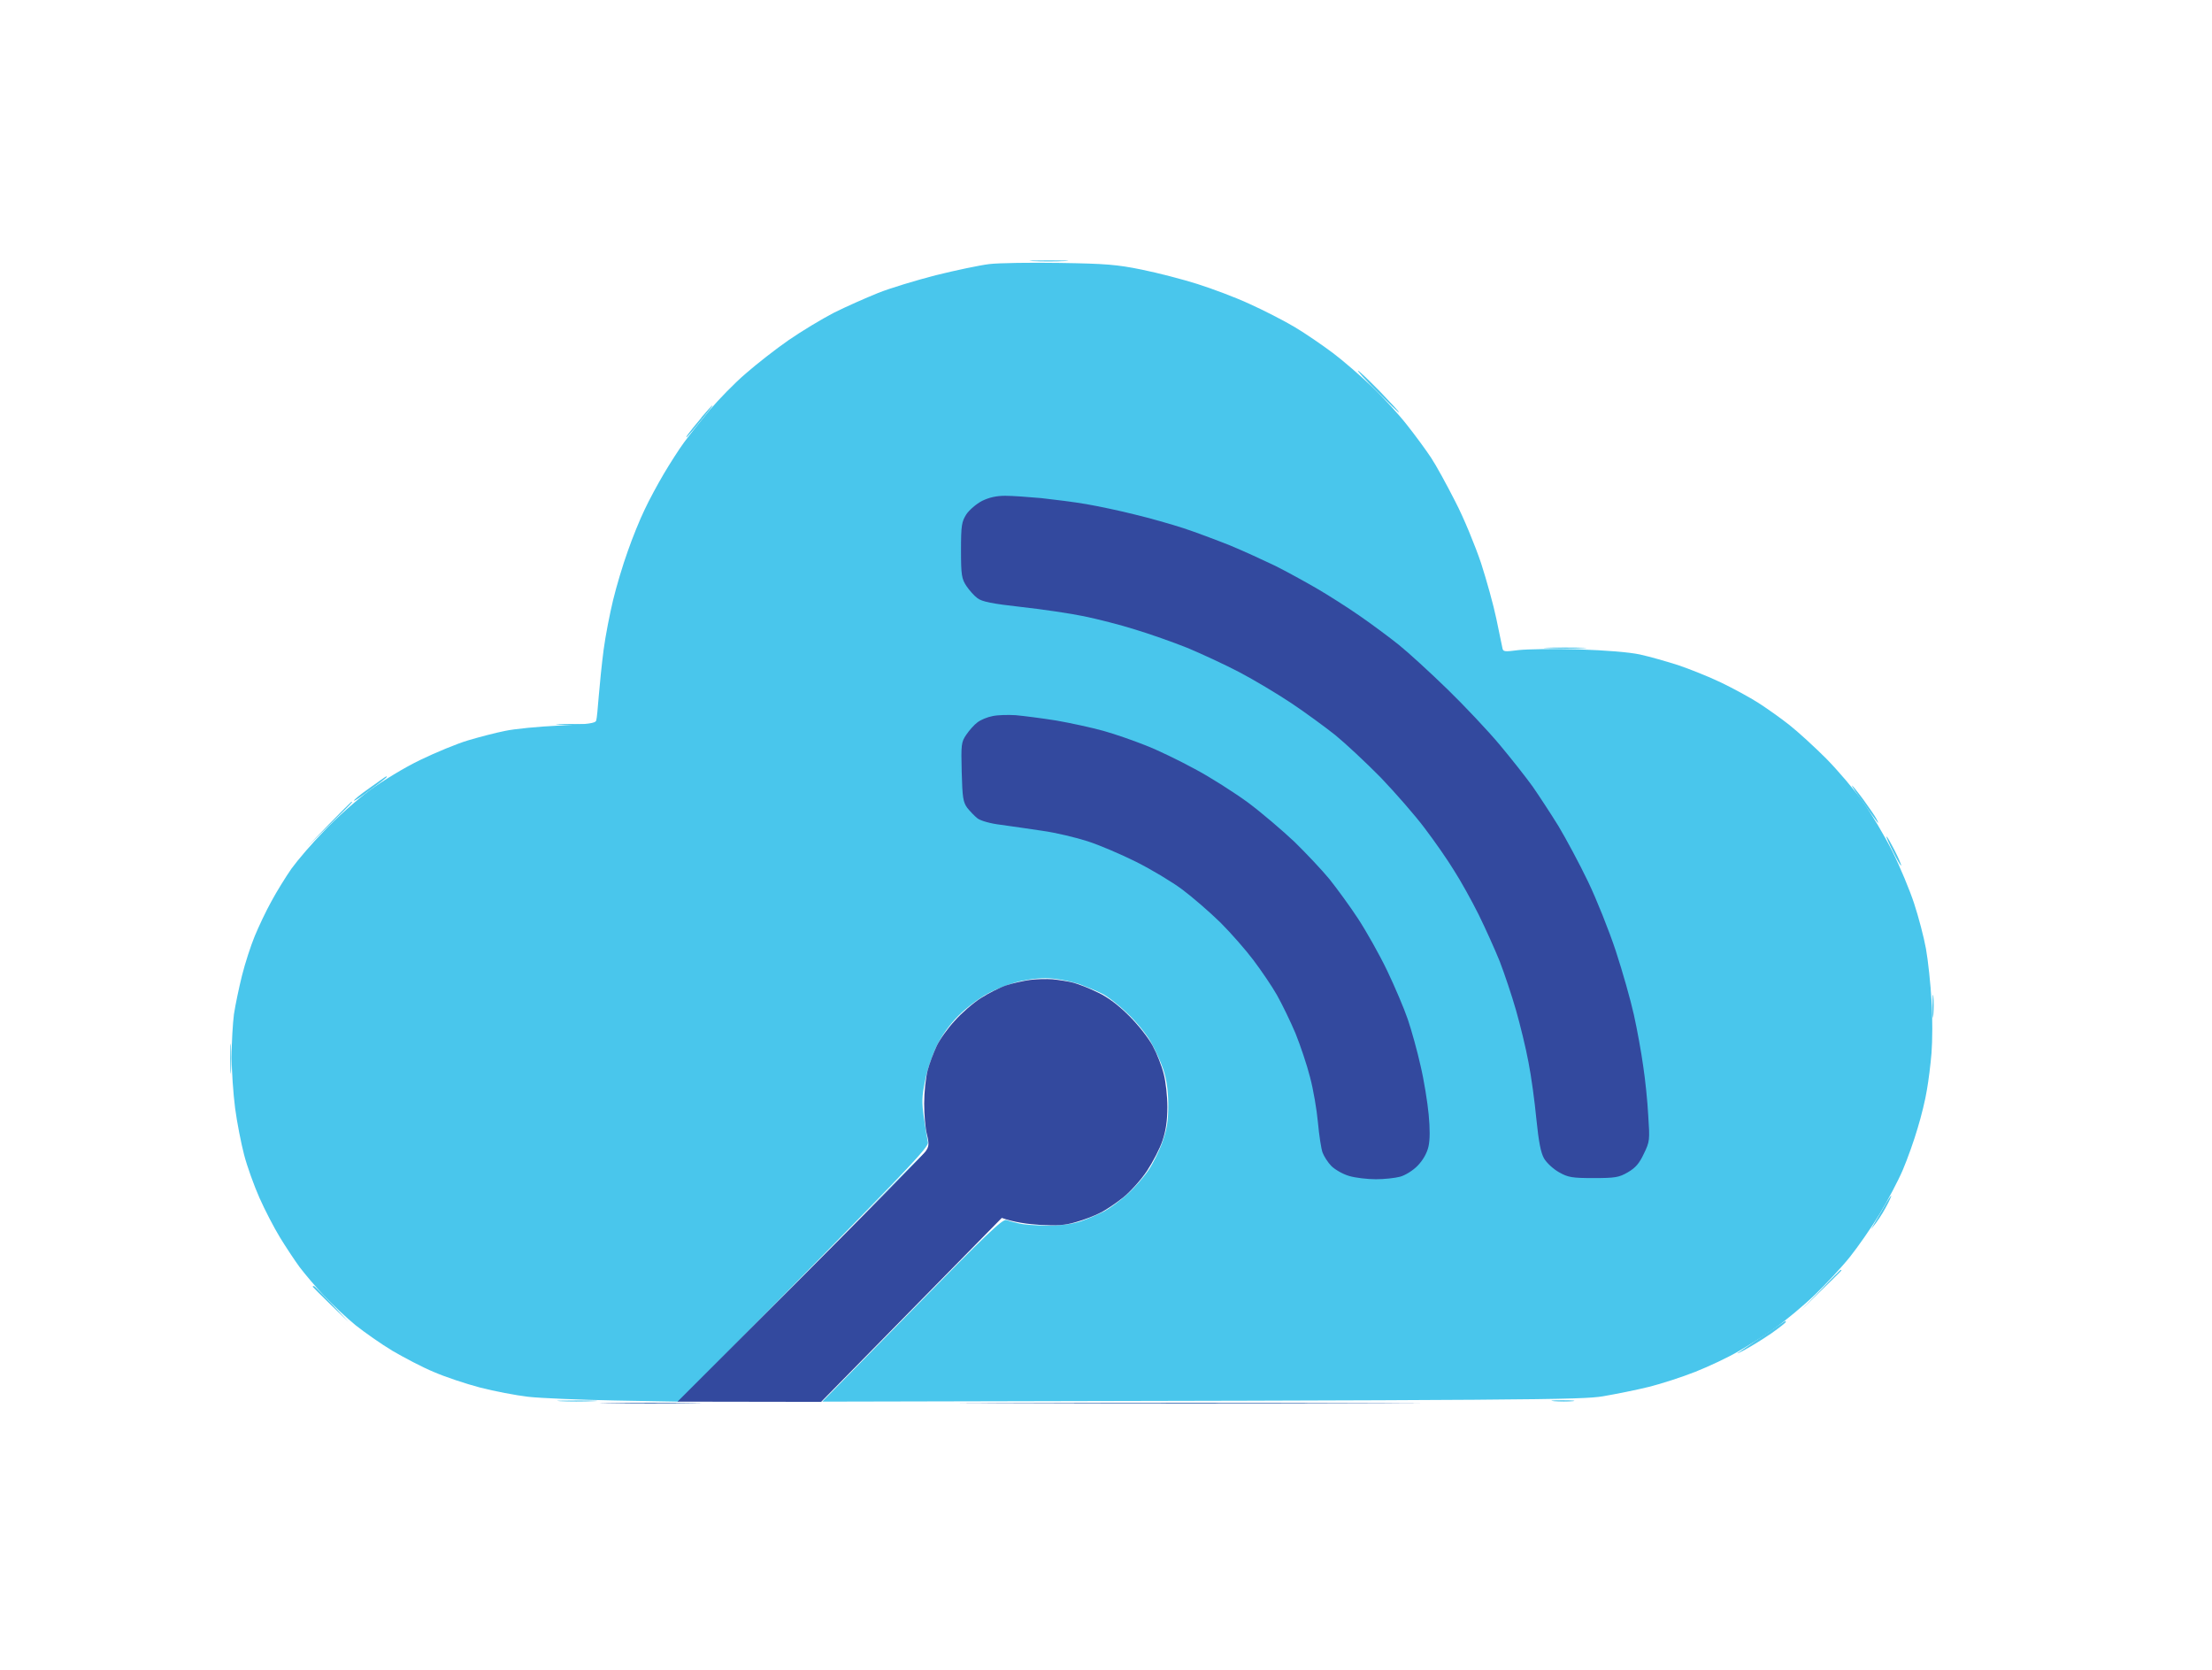 <svg version="1.2" xmlns="http://www.w3.org/2000/svg" viewBox="0 0 955 721" width="955" height="721">
	<title>New Project</title>
	<style>
		.s0 { opacity: 1;fill: #49c6ec } 
		.s1 { opacity: .98;fill: #49c5eb } 
		.s2 { opacity: 1;fill: #33499e } 
		.s3 { opacity: .93;fill: #386bb0 } 
	</style>
	<g id="Layer 1">
		<path id="Path 0" class="s0" d="m427 114c-4.1 0.5-14.5 2.7-23 4.8-8.5 2.2-19.8 5.6-25 7.7-5.2 2.1-13.8 5.9-19 8.5-5.2 2.7-14 8-19.5 11.8-5.5 3.8-13.8 10.3-18.5 14.4-4.7 4-11.7 11.2-15.6 15.8-3.9 4.7-8.9 11-11.1 14-2.2 3-6.1 9.1-8.7 13.5-2.6 4.4-6.4 11.4-8.3 15.5-2 4.1-5.3 12.2-7.3 18-2.1 5.8-4.9 15.2-6.3 21-1.4 5.8-3.3 15.4-4.1 21.5-0.8 6.1-1.7 15.1-2.1 20-0.4 4.9-0.8 9.7-1.1 10.5-0.3 1.2-3.4 1.6-16.1 2.2-8.7 0.4-19.2 1.4-23.3 2.3-4.1 0.8-11.3 2.7-16 4.1-4.7 1.4-13.9 5.2-20.5 8.4-6.9 3.3-16.2 9-22 13.2-5.5 4.1-14.3 11.9-19.5 17.4-5.3 5.4-11.6 12.8-14.2 16.4-2.5 3.6-6.4 9.9-8.6 14-2.3 4.1-5.5 10.9-7.2 15-1.7 4.1-4.2 11.8-5.5 17-1.3 5.2-2.9 12.8-3.5 16.8-0.5 3.9-1 12.2-1 18.2 0 6 0.7 16.1 1.5 22.3 0.8 6.1 2.6 15.2 3.9 20.2 1.3 5 4.3 13.3 6.6 18.5 2.3 5.2 6.3 12.9 8.8 17 2.5 4.1 6.4 10 8.6 13 2.3 3 7 8.6 10.6 12.4 3.6 3.8 9.6 9.4 13.5 12.6 3.9 3.1 11 8.1 16 11.1 5 2.9 12.9 7.1 17.8 9.1 4.8 2.1 13.8 5.1 19.9 6.7 6.2 1.6 15.6 3.4 20.8 4 5.2 0.6 22 1.3 37.3 1.6l27.7 0.5c102.1-103.4 108.1-109.8 107.6-112-0.3-1.4-1.1-6.1-1.7-10.5-1-6.7-0.9-9.3 0.5-16 0.8-4.4 3.1-11.1 5-15 2.1-4.4 5.6-9.3 9.3-13 3.4-3.4 8.9-7.6 12.9-9.7 3.8-2.1 10.3-4.5 14.4-5.4 4.8-1 9.6-1.4 13.5-1 3.3 0.3 8.5 1.4 11.5 2.4 3 1.1 7.4 2.9 9.8 4.1 2.3 1.1 7.2 4.9 10.8 8.4 3.7 3.4 8.2 8.9 10.1 12.2 1.9 3.3 4.4 8.7 5.5 12 1.4 4.2 2.1 8.8 2.2 15 0 7.1-0.5 10.5-2.4 16-1.3 3.9-4.1 9.5-6.1 12.5-2 3-6.1 7.7-9 10.3-3 2.7-7.4 6-9.9 7.4-2.5 1.3-7.1 3.3-10.2 4.4-4 1.3-8.5 1.9-14.5 1.9-4.9 0-10.4-0.4-12.3-0.9-1.9-0.4-4.4-1.1-5.5-1.5-1.7-0.5-8.7 6.2-40.7 38.9l-38.8 39.5c311.2-0.6 327.5-0.8 337-2.3 5.8-1 14.8-2.8 20-4.1 5.2-1.3 14.2-4.2 20-6.5 5.8-2.3 14.1-6.2 18.5-8.8 4.4-2.5 11.6-7.1 16-10.2 4.4-3.1 12-9.4 16.9-14.1 4.9-4.7 11.8-12.1 15.3-16.5 3.5-4.4 9.3-12.7 12.8-18.5 3.5-5.8 8-14.3 10-19 2-4.7 4.9-12.8 6.4-18 1.6-5.2 3.4-12.6 4-16.5 0.7-3.9 1.6-11 2-16 0.4-5 0.5-15.1 0-22.5-0.4-7.4-1.5-17.5-2.4-22.5-0.9-5-3.2-13.7-5.1-19.5-1.9-5.8-6.1-15.9-9.4-22.5-3.3-6.6-9-16.2-12.7-21.4-3.7-5.2-10.8-13.5-15.8-18.6-5-5-12.2-11.6-16-14.6-3.8-3-9.9-7.3-13.5-9.6-3.6-2.3-10.8-6.2-16-8.7-5.2-2.5-13.5-5.8-18.5-7.5-5-1.6-12.4-3.7-16.5-4.6-4.7-1-14.7-1.8-26.5-2.2-10.5-0.3-22.1-0.1-25.8 0.3-6.3 0.8-6.8 0.8-7.1-1.1-0.2-1.1-1.4-6.7-2.6-12.5-1.2-5.8-4.2-16.6-6.6-24-2.5-7.4-7.4-19.4-11.1-26.5-3.6-7.1-8.3-15.7-10.5-19-2.2-3.3-6.8-9.6-10.3-14-3.4-4.4-10.2-11.8-15.1-16.5-4.9-4.7-12.5-11.3-16.9-14.6-4.4-3.3-11.8-8.4-16.5-11.2-4.7-2.8-13.5-7.3-19.5-10-6-2.8-16.2-6.6-22.5-8.6-6.3-2-17.1-4.8-24-6.2-10.7-2.2-15.8-2.6-35.5-2.9-12.6-0.2-26.4 0-30.5 0.5z"/>
		<path id="Path 1" class="s1" d="m446 112.7c3.6 0.2 9.6 0.2 13.5 0 3.9-0.2 0.9-0.3-6.5-0.3-7.4 0-10.6 0.1-7 0.3zm148.5 56.3c5 5 9.2 9 9.5 9 0.3 0-3.4-4-8.2-9-4.8-4.9-9.1-9-9.5-9-0.4 0 3.2 4 8.2 9zm-291.7 11.3c-2.4 2.8-5 6.1-5.8 7.2-0.8 1.1-0.9 1.6-0.3 1 0.6-0.6 3.4-3.8 6.2-7.3 2.8-3.4 4.9-6.2 4.7-6.2-0.3 0-2.4 2.4-4.8 5.2zm365.7 99.5c4.4 0.2 11.2 0.2 15 0 3.8-0.1 0.2-0.3-8-0.3-8.3 0-11.4 0.2-7 0.3zm-427 33c3.3 0.2 8.3 0.2 11 0 2.7-0.2 0-0.3-6-0.3-6 0-8.3 0.1-5 0.3zm-81.9 27.3c-3.9 2.7-6.9 5.2-6.8 5.5 0.1 0.3 3.4-1.9 7.2-4.8 3.9-2.8 7.1-5.3 7-5.5 0-0.1-0.1-0.2-0.2-0.2-0.2 0-3.4 2.3-7.2 5zm645.1 6.7c3 4.3 5.7 8 6 8.3 0.3 0.3 0.1-0.4-0.5-1.5-0.5-1.1-3.1-4.8-5.6-8.3-2.5-3.4-4.8-6.2-5-6.2-0.3 0 2 3.5 5.1 7.7zm-662.7 9l-9.5 9.8c15.1-14.7 19.5-19.1 19.5-19.3 0-0.1-0.1-0.2-0.3-0.2-0.1 0-4.5 4.4-9.7 9.7zm675.3 11.8c1.7 3.5 3.3 6.2 3.5 6 0.1-0.3-1.1-3.2-2.8-6.5-1.7-3.3-3.2-6-3.5-6-0.3 0 1 2.9 2.8 6.5zm17 67c0 4.4 0.2 6 0.4 3.5 0.2-2.5 0.2-6.1 0-8-0.2-1.9-0.4 0.1-0.4 4.5zm-734.9 22.5c0 5.8 0.1 8 0.3 5 0.2-3 0.2-7.8 0-10.5-0.2-2.8-0.3-0.3-0.3 5.5zm286.1 54.3l-13 13.2c20.5-20.1 26.5-26.1 26.5-26.3 0-0.1-0.1-0.2-0.3-0.2-0.1 0-6.1 6-13.2 13.3zm427.9 9.5c-1.5 2.6-3.4 5.8-4.2 7.2l-1.4 2.5c2.9-3.5 4.9-6.7 6.4-9.5 1.5-2.7 2.5-5 2.3-5-0.2 0-1.6 2.1-3.1 4.8zm-27.4 36l-8.5 8.7c13.6-13.2 17.5-17.1 17.5-17.2 0-0.2-0.1-0.3-0.3-0.3-0.1 0-4.1 3.9-8.7 8.8zm-651-1.5c0 0.1 3.5 3.6 7.7 7.7l7.8 7.5c-11.2-12-14.6-15.5-15-15.5-0.3 0-0.5 0.1-0.5 0.3zm626.4 21c-5 3.4-10 6.8-11 7.5-1.1 0.7 0.4 0.1 3.1-1.4 2.8-1.5 7.8-4.6 11.3-7 3.4-2.4 6.2-4.6 6.2-4.9 0-0.3-0.1-0.5-0.2-0.4-0.2 0-4.4 2.9-9.4 6.2zm-519.4 28.4c3.6 0.2 9.9 0.2 14 0 4.1-0.1 1.2-0.3-6.5-0.3-7.7 0-11.1 0.1-7.5 0.3zm429 0c2.5 0.2 6.1 0.2 8 0 1.9-0.2-0.1-0.4-4.5-0.4-4.4 0-6 0.2-3.5 0.4z"/>
		<path id="Path 2" class="s2" d="m444.5 423c-2.8 0.4-7.3 1.4-10 2.3-2.8 0.9-7.7 3.4-11 5.5-3.3 2.1-8.4 6.5-11.3 9.8-3 3.2-6.5 8.1-7.8 10.9-1.3 2.7-3.1 7.5-3.9 10.5-0.8 3-1.5 9.4-1.5 14.3 0 4.8 0.5 10.8 1.2 13.4 1 4.1 0.9 5.2-0.6 7.3-0.9 1.4-25.4 26.2-54.4 55.3l-52.7 52.7 62 0.1 78-79.4c5.4 1.9 11.3 2.7 16.5 3 7.4 0.4 10.8 0.2 15.5-1.2 3.3-0.9 8-2.7 10.5-4 2.5-1.2 7-4.3 10-6.7 3-2.4 7.6-7.5 10.2-11.4 2.5-3.8 5.6-9.7 6.7-13.1 1.5-4.4 2.1-8.8 2.1-14.5 0-4.6-0.7-11-1.6-14.3-0.8-3.3-2.9-8.7-4.7-12-1.8-3.4-6.2-9-10.2-13-4.6-4.6-9.2-8.1-13.5-10.1-3.6-1.8-8.3-3.6-10.5-4.2-2.2-0.6-6.2-1.2-9-1.5-2.7-0.2-7.2-0.1-10 0.3z"/>
		<path id="Path 3" class="s3" d="m263 605.7c9.6 0.2 25.6 0.2 35.5 0 9.9-0.1 2-0.2-17.5-0.2-19.5 0-27.6 0.1-18 0.2zm170.5 0c44.5 0.2 117 0.2 161 0 44-0.1 7.5-0.2-81-0.2-88.5 0-124.5 0.1-80 0.2z"/>
		<path id="Path 4" class="s1" d="m414.3 237c0 4.7 0.2 6.5 0.4 4 0.2-2.5 0.2-6.3 0-8.5-0.2-2.2-0.4-0.2-0.4 4.5zm212.7 62.5c3.6 3.6 6.7 6.5 7 6.5 0.3 0-2.3-2.9-5.7-6.5-3.4-3.6-6.5-6.5-7-6.5-0.4 0 2.1 2.9 5.7 6.5zm-212.7 32.5c0 4.1 0.2 5.9 0.4 4 0.2-1.9 0.2-5.3 0-7.5-0.2-2.2-0.4-0.6-0.4 3.5z"/>
		<path id="Path 5" class="s2" d="m424 216.2c-2.5 1.3-5.5 3.9-6.8 5.8-2 3.2-2.3 4.7-2.3 15.5 0 10.8 0.3 12.3 2.3 15.4 1.3 1.9 3.4 4.3 4.8 5.3 1.9 1.5 6.4 2.4 19 3.8 9.1 1 21.2 2.8 27 4 5.8 1.2 15.7 3.7 22 5.7 6.3 1.9 16.5 5.5 22.5 7.9 6 2.5 16.2 7.2 22.5 10.5 6.3 3.3 16.5 9.4 22.5 13.4 6 4 14.6 10.3 19 13.8 4.4 3.6 13.2 11.8 19.6 18.3 6.3 6.6 14.9 16.4 19 21.9 4.2 5.5 9.9 13.7 12.7 18.3 2.9 4.5 7.6 13 10.6 19 2.9 5.9 7 15 9.1 20.2 2 5.2 5.2 14.7 7 21 1.8 6.3 4.3 16.5 5.4 22.5 1.2 6 2.7 17.1 3.4 24.5 1 9.8 1.9 14.5 3.3 17 1.1 1.9 4 4.6 6.5 6 3.9 2.2 5.6 2.5 14.9 2.5 9.4 0 11-0.3 14.8-2.5 3.3-1.9 5-3.9 6.9-8 2.6-5.3 2.6-6 1.9-16.5-0.3-6-1.3-15.7-2.2-21.5-0.8-5.8-2.6-15.7-4-22-1.4-6.3-4.9-18.7-7.8-27.5-2.9-8.8-8.3-22.3-12-30-3.7-7.7-9.5-18.5-12.8-24-3.4-5.5-8.4-13.1-11.1-17-2.8-3.9-9.1-11.9-14.2-18-5.1-6.1-15.3-16.9-22.6-24-7.4-7.2-16.8-15.8-20.9-19.1-4.1-3.3-11.8-9-17-12.6-5.2-3.6-13.5-8.9-18.5-11.8-5-2.9-13-7.3-18-9.8-5-2.4-13.7-6.4-19.5-8.8-5.8-2.3-14.8-5.7-20-7.4-5.2-1.7-14.7-4.4-21-5.9-6.3-1.6-15.8-3.6-21-4.5-5.2-0.9-14-2-19.5-2.6-5.5-0.5-12.5-1-15.5-1-3.8 0-6.9 0.7-10 2.2zm4.5 92.9c-2.2 0.4-5.1 1.6-6.5 2.7-1.4 1-3.5 3.4-4.8 5.3-2.2 3.2-2.3 4.2-2 16.1 0.3 11.1 0.6 13 2.4 15.5 1.2 1.5 3.2 3.6 4.5 4.6 1.4 1 5.6 2.2 9.9 2.7 4.1 0.6 12.2 1.7 18 2.6 5.8 0.8 14.5 2.9 19.5 4.5 5 1.6 14.4 5.6 21 8.9 6.6 3.3 15.6 8.7 20 12 4.4 3.3 11.8 9.7 16.4 14.2 4.6 4.6 11 11.9 14.3 16.3 3.3 4.4 7.9 11.1 10.1 15 2.2 3.9 5.8 11.3 8 16.5 2.1 5.2 5 13.8 6.3 19 1.4 5.2 2.9 14 3.4 19.5 0.5 5.5 1.4 11.4 2 13 0.6 1.6 2.3 4.3 3.8 5.8 1.5 1.5 4.9 3.5 7.7 4.3 2.7 0.8 7.9 1.4 11.5 1.4 3.6 0 8.3-0.5 10.5-1.1 2.2-0.6 5.6-2.7 7.6-4.8 2.2-2.3 3.9-5.2 4.6-8.1 0.7-3 0.7-7.7 0.1-14-0.5-5.2-2-14.7-3.5-21-1.4-6.3-3.9-15.3-5.5-20-1.6-4.7-5.6-14.1-8.9-21-3.3-6.9-9-17-12.6-22.5-3.6-5.5-9.2-13.1-12.3-17-3.2-3.9-10-11.1-15.1-16.1-5.2-4.9-14.2-12.6-20.1-17-5.9-4.3-16.2-10.9-23-14.5-6.8-3.7-16.3-8.3-21.3-10.2-5-2-13-4.8-18-6.2-5-1.4-14.2-3.4-20.5-4.5-6.3-1-14.2-2-17.5-2.3-3.3-0.2-7.8-0.1-10 0.4z"/>
	</g>
</svg>
